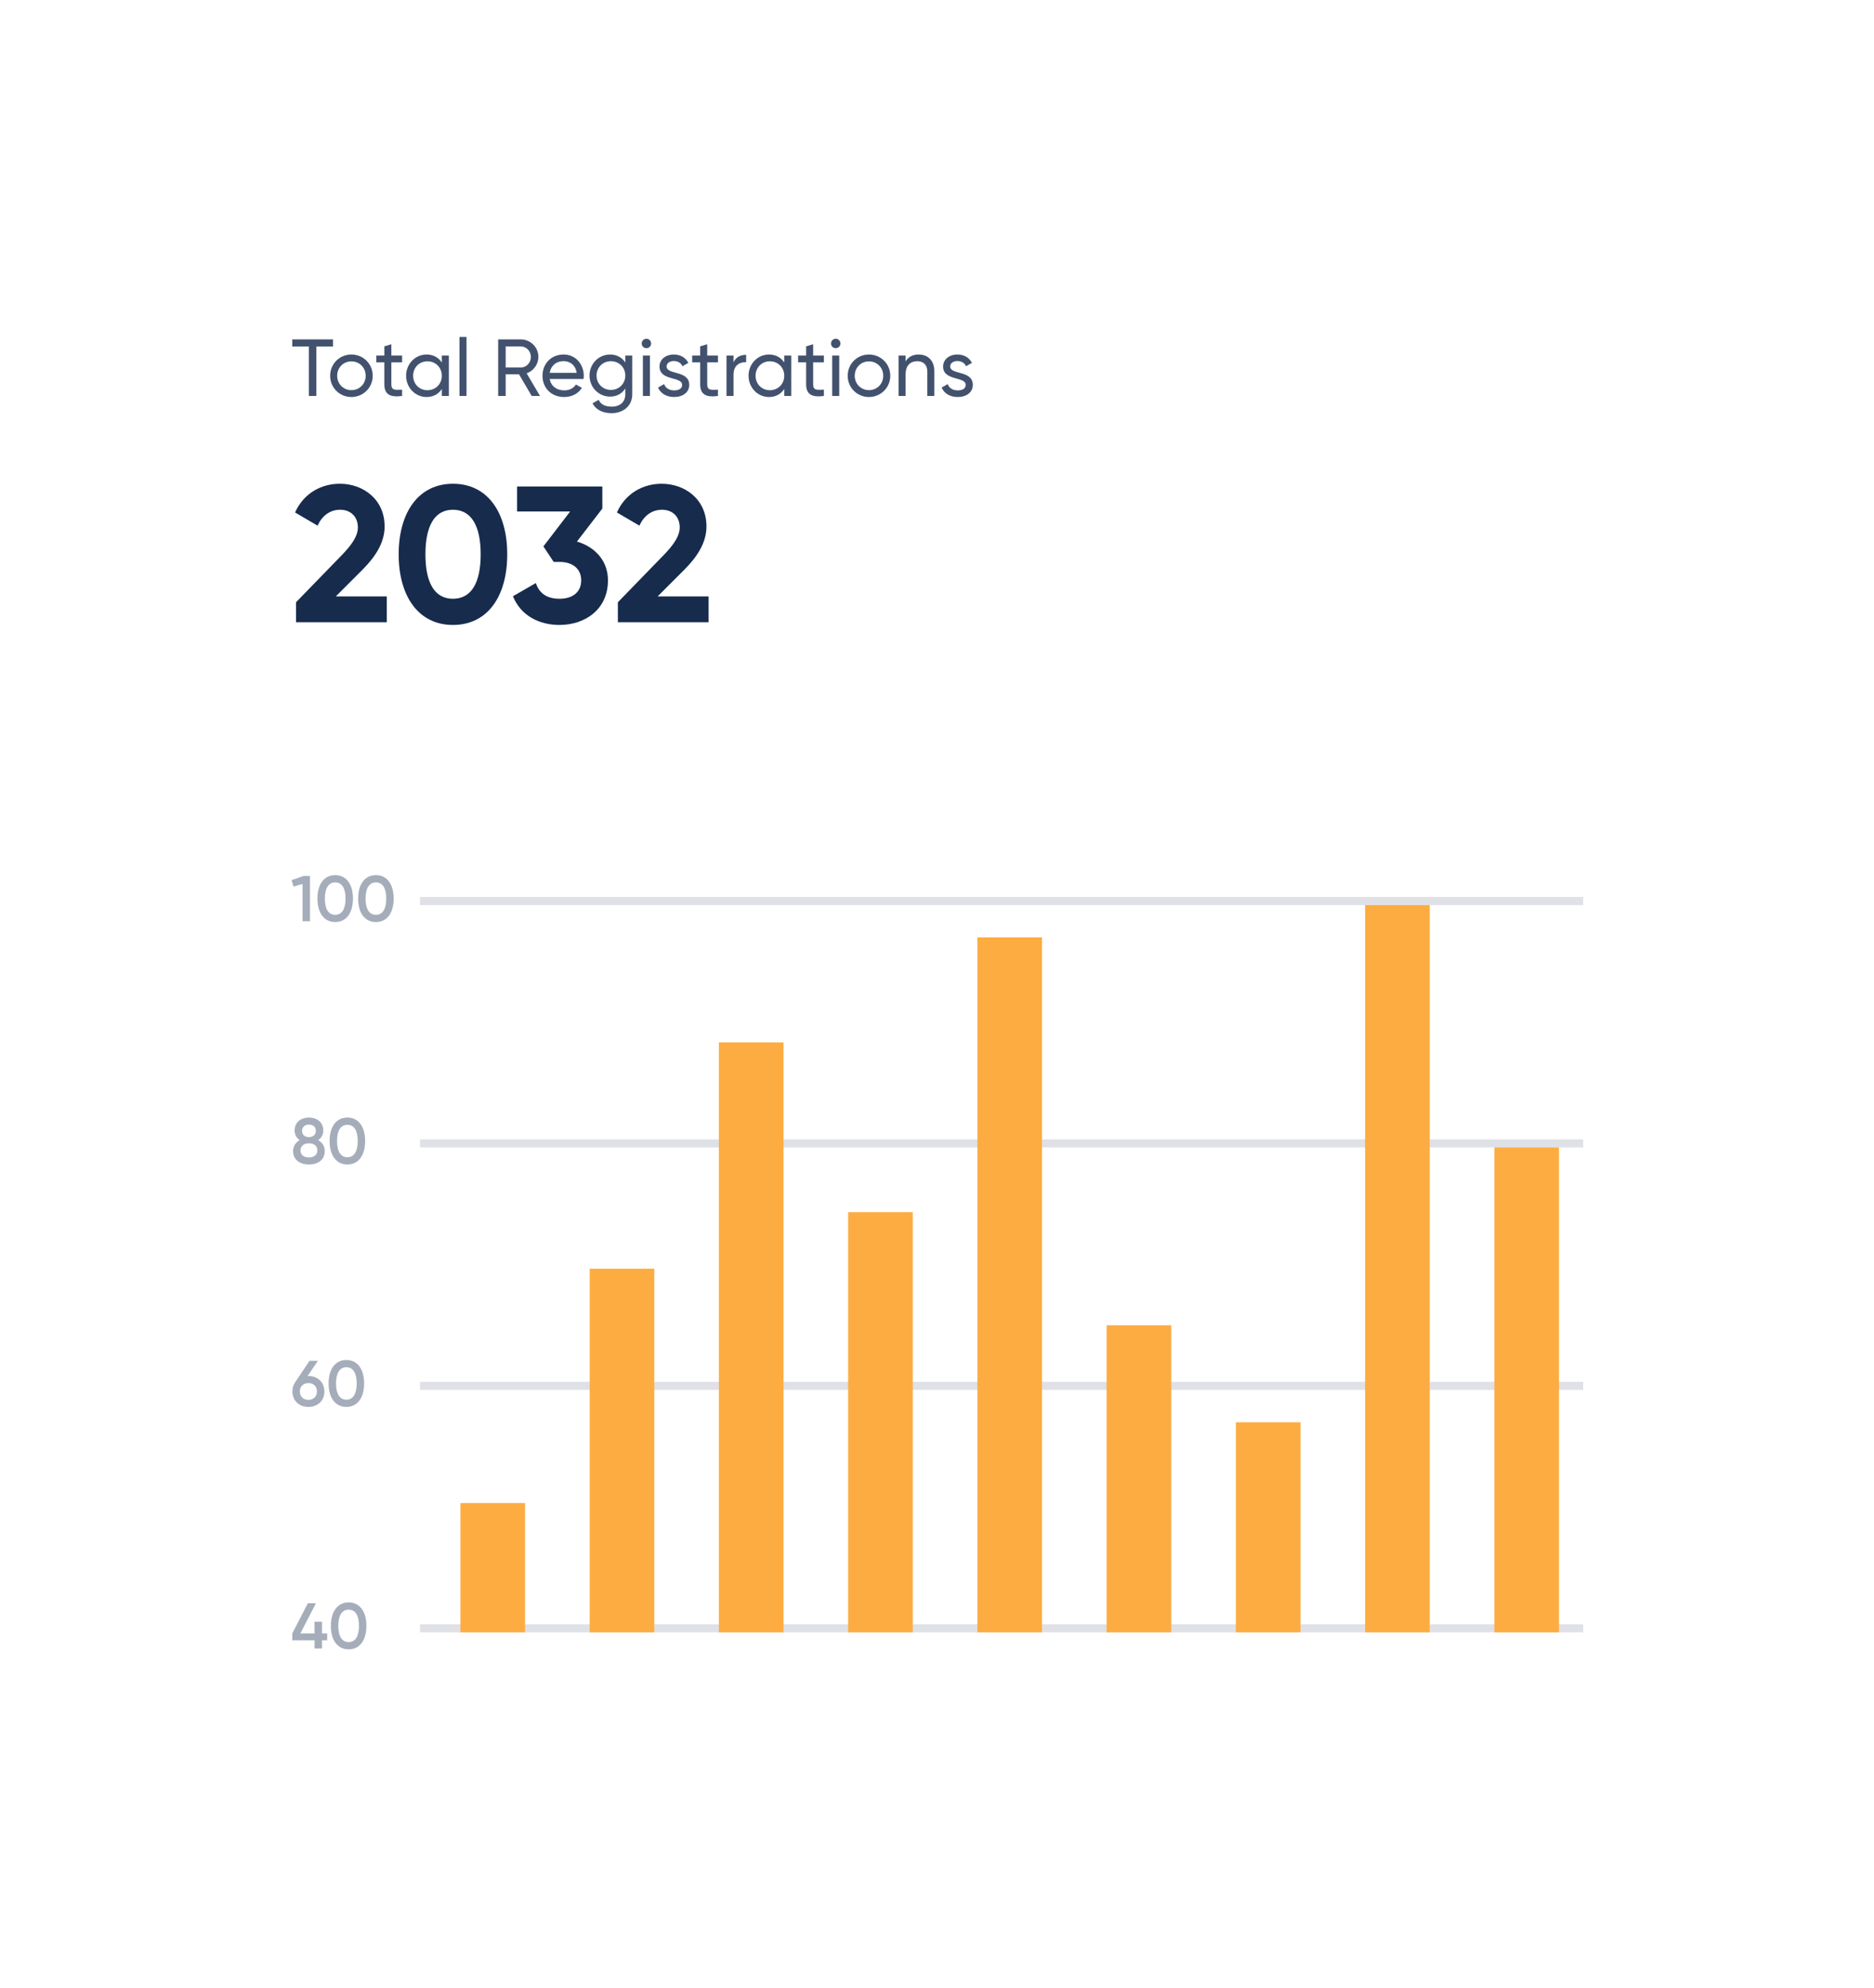 <svg width="232" height="246" viewBox="0 0 232 246" fill="none" xmlns="http://www.w3.org/2000/svg">
<g clip-path="url(#clip0_2554_465)" filter="url(#filter0_d_2554_465)">
<path d="M20 22C20 15.373 25.373 10 32 10H200C206.627 10 212 15.373 212 22V204C212 210.627 206.627 216 200 216H32C25.373 216 20 210.627 20 204V22Z" fill="white"/>
<path d="M36.648 67H47.88V63.808H41.568L44.856 60.52C46.44 58.936 47.616 57.184 47.616 55.144C47.616 51.784 44.952 49.864 42.072 49.864C39.792 49.864 37.608 51.016 36.528 53.416L39.312 55.048C39.864 53.848 40.824 53.08 42.12 53.08C43.392 53.08 44.304 53.92 44.304 55.264C44.304 56.392 43.464 57.496 42.384 58.624L36.648 64.528V67Z" fill="#172B4D"/>
<path d="M56.076 67.336C60.372 67.336 62.796 63.784 62.796 58.6C62.796 53.416 60.372 49.864 56.076 49.864C51.804 49.864 49.356 53.416 49.356 58.6C49.356 63.784 51.804 67.336 56.076 67.336ZM56.076 64.096C53.82 64.096 52.668 62.152 52.668 58.6C52.668 55.048 53.82 53.08 56.076 53.08C58.332 53.08 59.508 55.048 59.508 58.6C59.508 62.152 58.332 64.096 56.076 64.096Z" fill="#172B4D"/>
<path d="M71.425 57.016L74.569 52.936V50.2H64.009V53.296H70.585L67.273 57.616L68.545 59.536H69.265C70.993 59.536 71.953 60.472 71.953 61.816C71.953 63.184 70.993 64.096 69.265 64.096C67.681 64.096 66.745 63.4 66.337 62.152L63.505 63.784C64.465 66.184 66.745 67.336 69.265 67.336C72.433 67.336 75.265 65.416 75.265 61.816C75.265 59.344 73.609 57.664 71.425 57.016Z" fill="#172B4D"/>
<path d="M76.492 67H87.724V63.808H81.412L84.7 60.52C86.284 58.936 87.46 57.184 87.46 55.144C87.46 51.784 84.796 49.864 81.916 49.864C79.636 49.864 77.452 51.016 76.372 53.416L79.156 55.048C79.708 53.848 80.668 53.08 81.964 53.08C83.236 53.08 84.148 53.92 84.148 55.264C84.148 56.392 83.308 57.496 82.228 58.624L76.492 64.528V67Z" fill="#172B4D"/>
<path d="M41.23 32H36.18V32.88H38.24V39H39.16V32.88H41.23V32Z" fill="#42526E"/>
<path d="M43.502 39.13C44.962 39.13 46.142 37.98 46.142 36.5C46.142 35.02 44.962 33.87 43.502 33.87C42.042 33.87 40.872 35.02 40.872 36.5C40.872 37.98 42.042 39.13 43.502 39.13ZM43.502 38.28C42.512 38.28 41.742 37.51 41.742 36.5C41.742 35.49 42.512 34.72 43.502 34.72C44.502 34.72 45.272 35.49 45.272 36.5C45.272 37.51 44.502 38.28 43.502 38.28Z" fill="#42526E"/>
<path d="M49.78 34.84V34H48.45V32.6L47.58 32.86V34H46.59V34.84H47.58V37.55C47.58 38.8 48.28 39.2 49.78 39V38.22C48.89 38.26 48.45 38.31 48.45 37.55V34.84H49.78Z" fill="#42526E"/>
<path d="M54.697 34V34.86C54.297 34.25 53.657 33.87 52.806 33.87C51.416 33.87 50.276 35.02 50.276 36.5C50.276 37.98 51.416 39.13 52.806 39.13C53.657 39.13 54.297 38.75 54.697 38.14V39H55.566V34H54.697ZM52.916 38.29C51.916 38.29 51.147 37.52 51.147 36.5C51.147 35.48 51.916 34.71 52.916 34.71C53.926 34.71 54.697 35.48 54.697 36.5C54.697 37.52 53.926 38.29 52.916 38.29Z" fill="#42526E"/>
<path d="M56.885 39H57.755V31.7H56.885V39Z" fill="#42526E"/>
<path d="M65.822 39H66.852L65.202 36.2C66.042 35.9 66.652 35.09 66.652 34.17C66.652 32.97 65.672 32 64.472 32H61.672V39H62.602V36.32H64.252L65.822 39ZM62.602 32.87H64.472C65.162 32.87 65.722 33.45 65.722 34.17C65.722 34.89 65.162 35.48 64.472 35.48H62.602V32.87Z" fill="#42526E"/>
<path d="M68.051 36.9H72.241C72.261 36.77 72.271 36.64 72.271 36.51C72.271 35.11 71.291 33.87 69.781 33.87C68.221 33.87 67.161 35.02 67.161 36.5C67.161 38 68.231 39.13 69.841 39.13C70.841 39.13 71.601 38.68 72.041 38L71.301 37.58C71.051 37.99 70.551 38.31 69.861 38.31C68.931 38.31 68.221 37.8 68.051 36.9ZM69.781 34.69C70.531 34.69 71.241 35.15 71.391 36.14H68.051C68.191 35.27 68.841 34.69 69.781 34.69Z" fill="#42526E"/>
<path d="M77.412 34V34.86C77.012 34.25 76.372 33.87 75.532 33.87C74.112 33.87 72.982 35.02 72.982 36.47C72.982 37.93 74.112 39.08 75.532 39.08C76.372 39.08 77.012 38.69 77.412 38.08V38.79C77.412 39.73 76.782 40.32 75.742 40.32C74.762 40.32 74.342 39.95 74.112 39.48L73.352 39.91C73.762 40.7 74.602 41.13 75.722 41.13C77.022 41.13 78.272 40.35 78.272 38.79V34H77.412ZM75.632 38.25C74.622 38.25 73.852 37.48 73.852 36.47C73.852 35.47 74.622 34.7 75.632 34.7C76.642 34.7 77.412 35.47 77.412 36.47C77.412 37.48 76.642 38.25 75.632 38.25Z" fill="#42526E"/>
<path d="M80.03 33.09C80.35 33.09 80.61 32.83 80.61 32.51C80.61 32.19 80.35 31.92 80.03 31.92C79.7 31.92 79.44 32.19 79.44 32.51C79.44 32.83 79.7 33.09 80.03 33.09ZM79.59 39H80.46V34H79.59V39Z" fill="#42526E"/>
<path d="M82.527 35.35C82.527 34.9 82.967 34.68 83.417 34.68C83.857 34.68 84.297 34.87 84.487 35.32L85.217 34.91C84.897 34.26 84.237 33.87 83.417 33.87C82.407 33.87 81.647 34.48 81.647 35.36C81.647 37.17 84.447 36.56 84.447 37.63C84.447 38.12 83.987 38.31 83.457 38.31C82.837 38.31 82.377 38.01 82.217 37.53L81.467 37.96C81.757 38.65 82.457 39.13 83.457 39.13C84.527 39.13 85.327 38.56 85.327 37.63C85.327 35.79 82.527 36.42 82.527 35.35Z" fill="#42526E"/>
<path d="M88.882 34.84V34H87.552V32.6L86.682 32.86V34H85.692V34.84H86.682V37.55C86.682 38.8 87.382 39.2 88.882 39V38.22C87.992 38.26 87.552 38.31 87.552 37.55V34.84H88.882Z" fill="#42526E"/>
<path d="M90.811 34.84V34H89.941V39H90.811V36.35C90.811 35.17 91.621 34.79 92.371 34.82V33.91C91.741 33.91 91.131 34.14 90.811 34.84Z" fill="#42526E"/>
<path d="M97.089 34V34.86C96.689 34.25 96.049 33.87 95.199 33.87C93.809 33.87 92.669 35.02 92.669 36.5C92.669 37.98 93.809 39.13 95.199 39.13C96.049 39.13 96.689 38.75 97.089 38.14V39H97.959V34H97.089ZM95.309 38.29C94.309 38.29 93.539 37.52 93.539 36.5C93.539 35.48 94.309 34.71 95.309 34.71C96.319 34.71 97.089 35.48 97.089 36.5C97.089 37.52 96.319 38.29 95.309 38.29Z" fill="#42526E"/>
<path d="M101.997 34.84V34H100.667V32.6L99.797 32.86V34H98.807V34.84H99.797V37.55C99.797 38.8 100.497 39.2 101.997 39V38.22C101.107 38.26 100.667 38.31 100.667 37.55V34.84H101.997Z" fill="#42526E"/>
<path d="M103.467 33.09C103.787 33.09 104.047 32.83 104.047 32.51C104.047 32.19 103.787 31.92 103.467 31.92C103.137 31.92 102.877 32.19 102.877 32.51C102.877 32.83 103.137 33.09 103.467 33.09ZM103.027 39H103.897V34H103.027V39Z" fill="#42526E"/>
<path d="M107.575 39.13C109.035 39.13 110.215 37.98 110.215 36.5C110.215 35.02 109.035 33.87 107.575 33.87C106.115 33.87 104.945 35.02 104.945 36.5C104.945 37.98 106.115 39.13 107.575 39.13ZM107.575 38.28C106.585 38.28 105.815 37.51 105.815 36.5C105.815 35.49 106.585 34.72 107.575 34.72C108.575 34.72 109.345 35.49 109.345 36.5C109.345 37.51 108.575 38.28 107.575 38.28Z" fill="#42526E"/>
<path d="M113.73 33.87C113.03 33.87 112.48 34.13 112.11 34.72V34H111.24V39H112.11V36.35C112.11 35.17 112.76 34.7 113.56 34.7C114.33 34.7 114.8 35.16 114.8 35.98V39H115.67V35.93C115.67 34.65 114.9 33.87 113.73 33.87Z" fill="#42526E"/>
<path d="M117.635 35.35C117.635 34.9 118.075 34.68 118.525 34.68C118.965 34.68 119.405 34.87 119.595 35.32L120.325 34.91C120.005 34.26 119.345 33.87 118.525 33.87C117.515 33.87 116.755 34.48 116.755 35.36C116.755 37.17 119.555 36.56 119.555 37.63C119.555 38.12 119.095 38.31 118.565 38.31C117.945 38.31 117.485 38.01 117.325 37.53L116.575 37.96C116.865 38.65 117.565 39.13 118.565 39.13C119.635 39.13 120.435 38.56 120.435 37.63C120.435 35.79 117.635 36.42 117.635 35.35Z" fill="#42526E"/>
<path fill-rule="evenodd" clip-rule="evenodd" d="M196 192H52V191H196V192Z" fill="#DFE1E6"/>
<path d="M40.504 192.136H39.864V190.68H38.936V192.136H37.184L39.112 188.4H38.112L36.184 192.136V192.992H38.936V194H39.864V192.992H40.504V192.136Z" fill="#A5ADBA"/>
<path d="M43.161 194.104C44.569 194.104 45.361 192.928 45.361 191.2C45.361 189.472 44.569 188.296 43.161 188.296C41.753 188.296 40.961 189.472 40.961 191.2C40.961 192.928 41.753 194.104 43.161 194.104ZM43.161 193.208C42.337 193.208 41.881 192.488 41.881 191.2C41.881 189.912 42.337 189.192 43.161 189.192C43.993 189.192 44.441 189.912 44.441 191.2C44.441 192.488 43.993 193.208 43.161 193.208Z" fill="#A5ADBA"/>
<path fill-rule="evenodd" clip-rule="evenodd" d="M196 162H52V161H196V162Z" fill="#DFE1E6"/>
<path d="M38.184 160.28H38.08L39.36 158.4H38.312L36.536 161.064C36.32 161.376 36.2 161.76 36.2 162.192C36.2 163.32 37.016 164.104 38.184 164.104C39.344 164.104 40.16 163.32 40.16 162.192C40.16 161.064 39.344 160.28 38.184 160.28ZM38.184 163.232C37.568 163.232 37.12 162.832 37.12 162.192C37.12 161.552 37.568 161.152 38.184 161.152C38.792 161.152 39.24 161.552 39.24 162.192C39.24 162.824 38.792 163.232 38.184 163.232Z" fill="#A5ADBA"/>
<path d="M42.879 164.104C44.287 164.104 45.079 162.928 45.079 161.2C45.079 159.472 44.287 158.296 42.879 158.296C41.471 158.296 40.679 159.472 40.679 161.2C40.679 162.928 41.471 164.104 42.879 164.104ZM42.879 163.208C42.055 163.208 41.599 162.488 41.599 161.2C41.599 159.912 42.055 159.192 42.879 159.192C43.711 159.192 44.159 159.912 44.159 161.2C44.159 162.488 43.711 163.208 42.879 163.208Z" fill="#A5ADBA"/>
<path fill-rule="evenodd" clip-rule="evenodd" d="M196 132H52V131H196V132Z" fill="#DFE1E6"/>
<path d="M39.384 131.088C39.768 130.84 40.024 130.44 40.024 129.904C40.024 128.824 39.176 128.296 38.248 128.296C37.312 128.296 36.472 128.824 36.472 129.904C36.472 130.44 36.728 130.84 37.104 131.088C36.592 131.376 36.28 131.864 36.28 132.448C36.28 133.488 37.08 134.104 38.248 134.104C39.416 134.104 40.208 133.488 40.208 132.448C40.208 131.856 39.904 131.376 39.384 131.088ZM38.248 129.168C38.712 129.168 39.104 129.424 39.104 129.944C39.104 130.44 38.712 130.72 38.248 130.72C37.776 130.72 37.392 130.44 37.392 129.944C37.392 129.424 37.776 129.168 38.248 129.168ZM38.248 133.232C37.64 133.232 37.2 132.928 37.2 132.36C37.2 131.784 37.64 131.488 38.248 131.488C38.848 131.488 39.288 131.784 39.288 132.36C39.288 132.928 38.848 133.232 38.248 133.232Z" fill="#A5ADBA"/>
<path d="M43.004 134.104C44.412 134.104 45.204 132.928 45.204 131.2C45.204 129.472 44.412 128.296 43.004 128.296C41.596 128.296 40.804 129.472 40.804 131.2C40.804 132.928 41.596 134.104 43.004 134.104ZM43.004 133.208C42.18 133.208 41.724 132.488 41.724 131.2C41.724 129.912 42.18 129.192 43.004 129.192C43.836 129.192 44.284 129.912 44.284 131.2C44.284 132.488 43.836 133.208 43.004 133.208Z" fill="#A5ADBA"/>
<path fill-rule="evenodd" clip-rule="evenodd" d="M196 102H52V101H196V102Z" fill="#DFE1E6"/>
<path d="M37.576 98.4L36.104 98.92L36.328 99.704L37.456 99.384V104H38.376V98.4H37.576Z" fill="#A5ADBA"/>
<path d="M41.497 104.104C42.905 104.104 43.697 102.928 43.697 101.2C43.697 99.472 42.905 98.296 41.497 98.296C40.089 98.296 39.297 99.472 39.297 101.2C39.297 102.928 40.089 104.104 41.497 104.104ZM41.497 103.208C40.673 103.208 40.217 102.488 40.217 101.2C40.217 99.912 40.673 99.192 41.497 99.192C42.329 99.192 42.777 99.912 42.777 101.2C42.777 102.488 42.329 103.208 41.497 103.208Z" fill="#A5ADBA"/>
<path d="M46.536 104.104C47.944 104.104 48.736 102.928 48.736 101.2C48.736 99.472 47.944 98.296 46.536 98.296C45.128 98.296 44.336 99.472 44.336 101.2C44.336 102.928 45.128 104.104 46.536 104.104ZM46.536 103.208C45.712 103.208 45.256 102.488 45.256 101.2C45.256 99.912 45.712 99.192 46.536 99.192C47.368 99.192 47.816 99.912 47.816 101.2C47.816 102.488 47.368 103.208 46.536 103.208Z" fill="#A5ADBA"/>
<path fill-rule="evenodd" clip-rule="evenodd" d="M169 102H177V192H169V102ZM129 106H121V192H129V106ZM97 119H89V192H97V119ZM73 147H81V192H73V147ZM57 176H65V192H57V176ZM105 140H113V192H105V140ZM137 154H145V192H137V154ZM161 166H153V192H161V166ZM193 132H185V192H193V132Z" fill="#FDAC42"/>
</g>
<defs>
<filter id="filter0_d_2554_465" x="0" y="0" width="232" height="246" filterUnits="userSpaceOnUse" color-interpolation-filters="sRGB">
<feFlood flood-opacity="0" result="BackgroundImageFix"/>
<feColorMatrix in="SourceAlpha" type="matrix" values="0 0 0 0 0 0 0 0 0 0 0 0 0 0 0 0 0 0 127 0" result="hardAlpha"/>
<feOffset dy="10"/>
<feGaussianBlur stdDeviation="10"/>
<feColorMatrix type="matrix" values="0 0 0 0 0.11 0 0 0 0 0.173 0 0 0 0 0.251 0 0 0 0.08 0"/>
<feBlend mode="normal" in2="BackgroundImageFix" result="effect1_dropShadow_2554_465"/>
<feBlend mode="normal" in="SourceGraphic" in2="effect1_dropShadow_2554_465" result="shape"/>
</filter>
<clipPath id="clip0_2554_465">
<rect width="192" height="206" fill="white" transform="translate(20 10)"/>
</clipPath>
</defs>
</svg>
